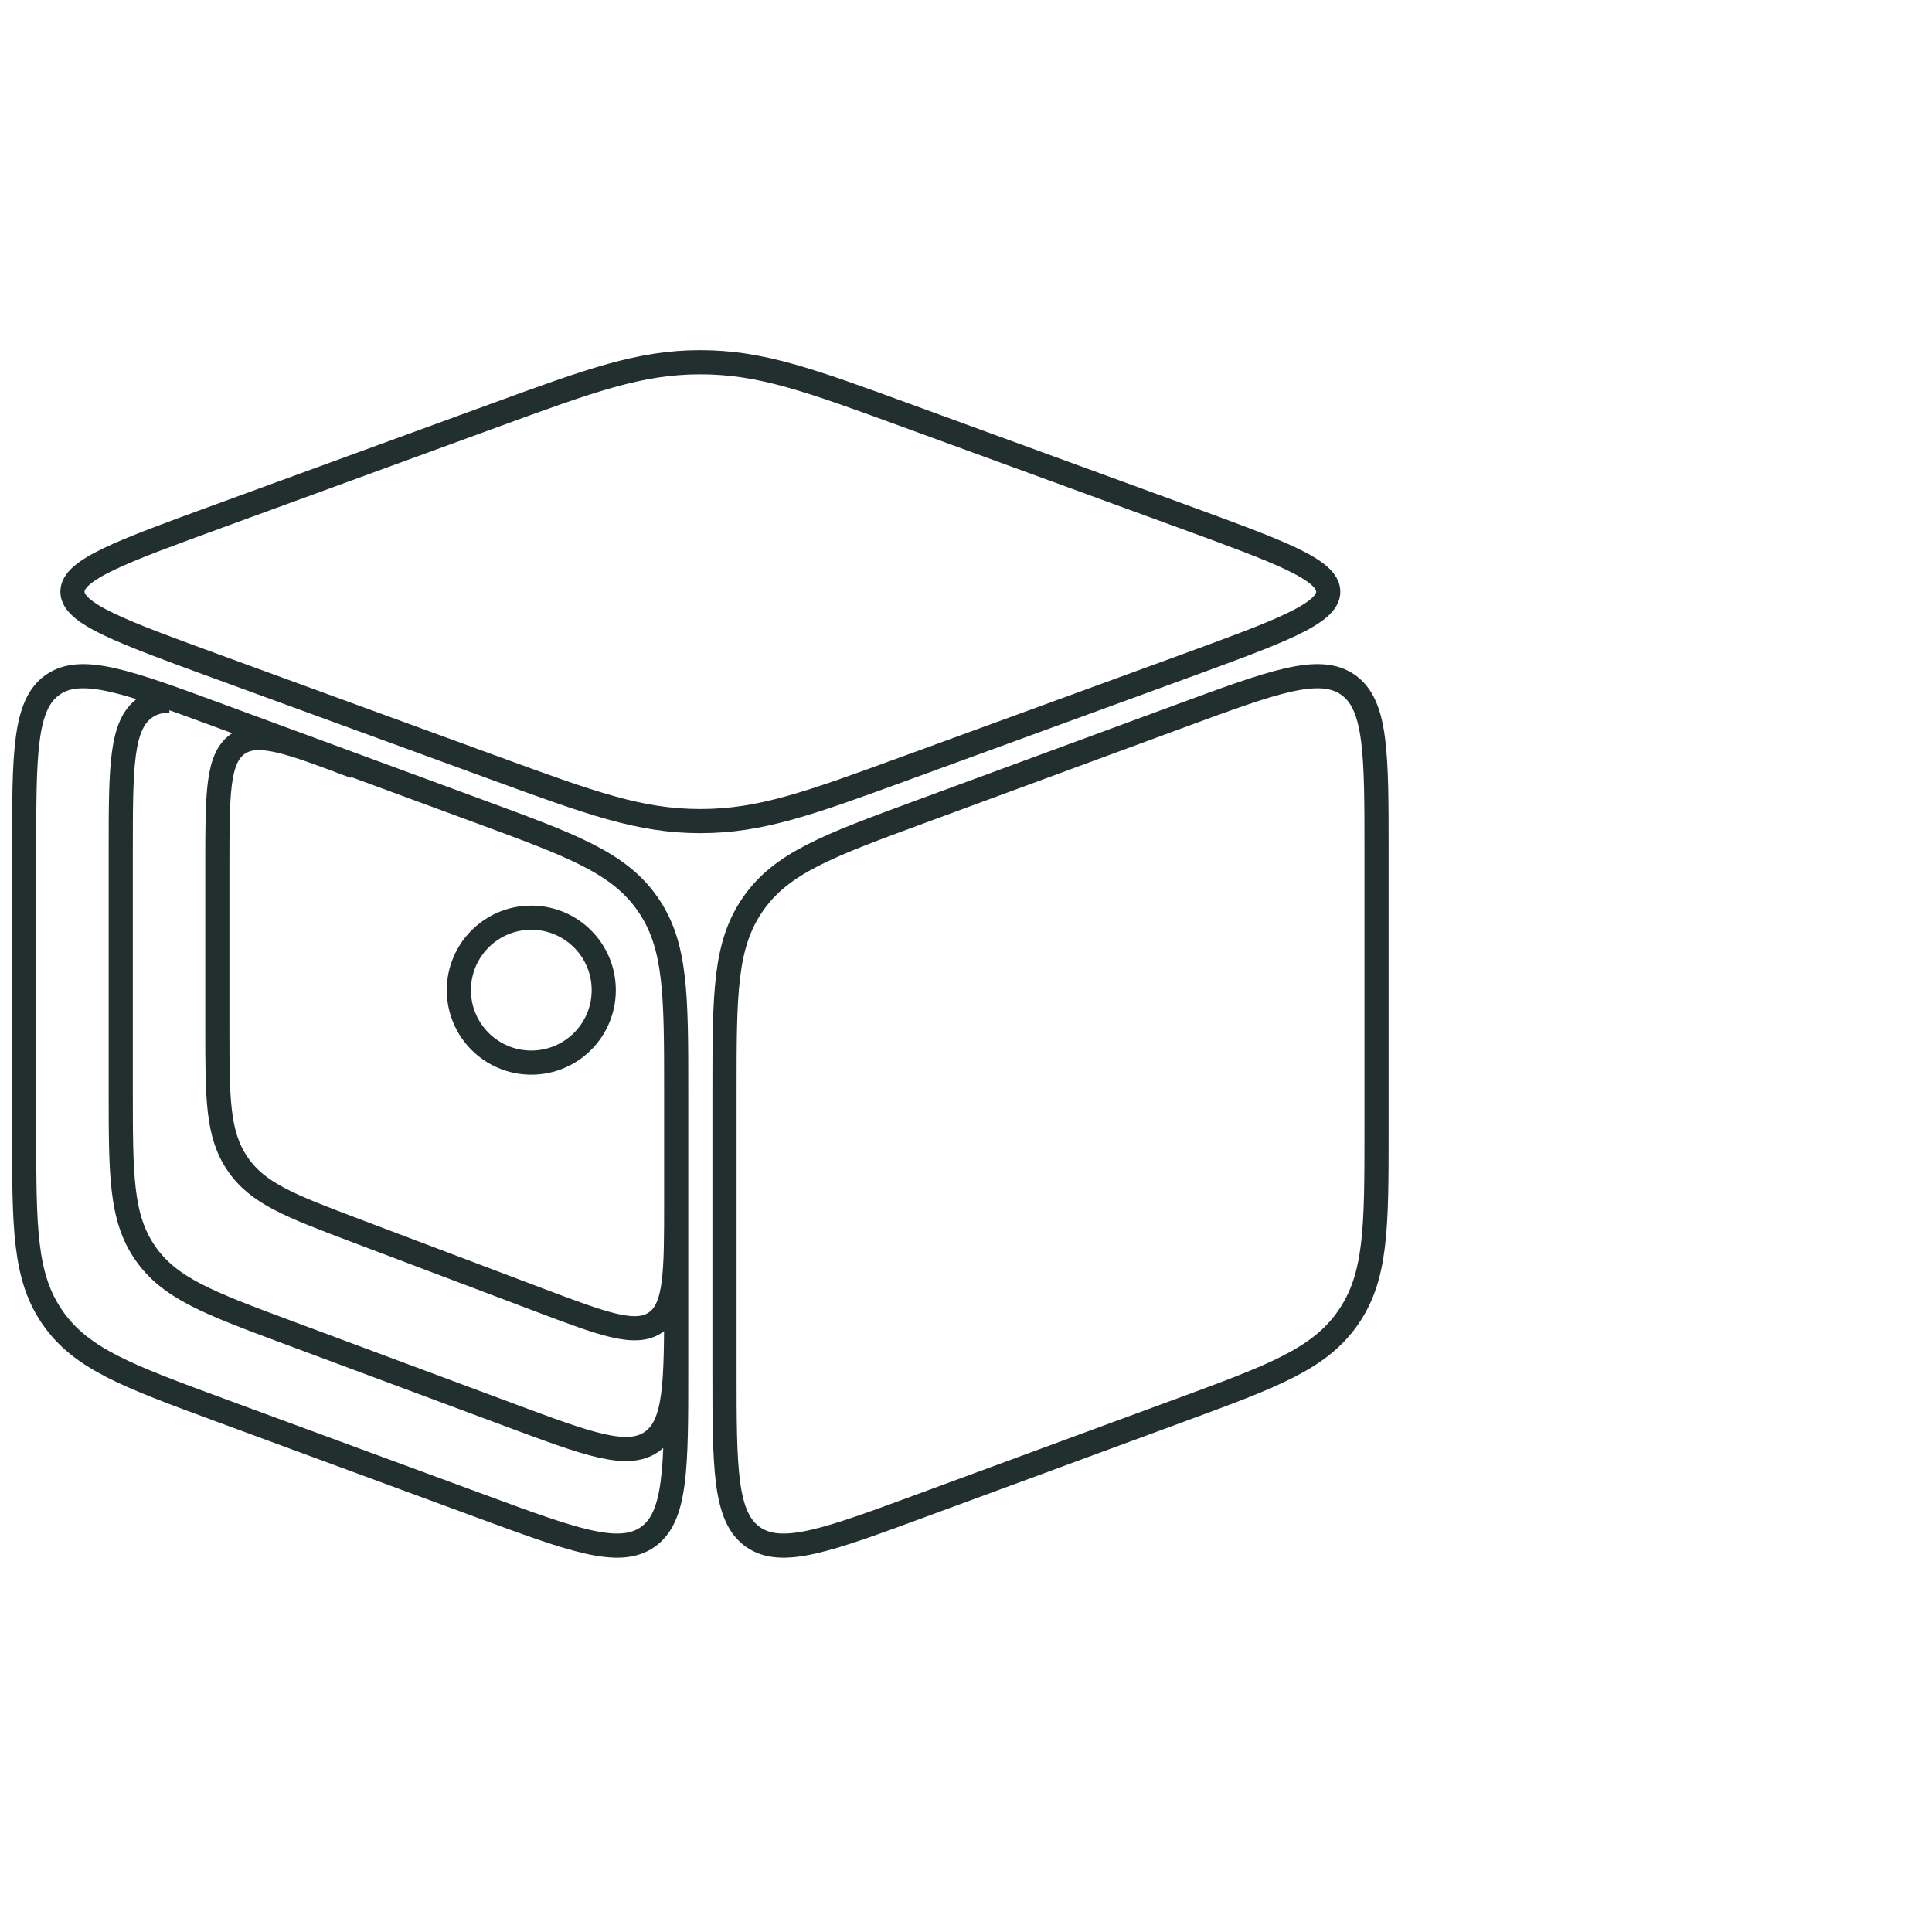 <svg width="80" height="80" viewBox="0 0 80 80" fill="none" xmlns="http://www.w3.org/2000/svg">
<path d="M28 53.735C28 57.236 28 58.986 26.989 59.697C25.979 60.408 24.353 59.802 21.1 58.591L11.9 55.164C8.647 53.952 7.021 53.346 6.01 51.882C5 50.419 5 48.668 5 45.168V35.266C5 31.766 5 30.016 6.01 29.305C6.287 29.11 6.61 29.014 7 29.002M28 49.745C28 52.681 28 54.149 27.165 54.746C26.331 55.342 24.987 54.834 22.3 53.818L14.7 50.944C12.013 49.927 10.669 49.419 9.835 48.191C9 46.964 9 45.496 9 42.56V35.816C9 32.88 9 31.412 9.835 30.815C10.669 30.219 12.013 30.727 14.7 31.743M9.047 27.625L20.449 31.791C24.48 33.264 26.495 34 29 34C31.505 34 33.52 33.264 37.551 31.791L48.953 27.625C52.984 26.152 55 25.415 55 24.5C55 23.585 52.984 22.848 48.953 21.375L37.551 17.209C33.52 15.736 31.505 15 29 15C26.495 15 24.48 15.736 20.449 17.209L9.047 21.375C5.016 22.848 3 23.585 3 24.5C3 25.415 5.016 26.152 9.047 27.625ZM38.1 62.362L48.9 58.383C52.718 56.976 54.628 56.272 55.814 54.572C57 52.872 57 50.84 57 46.774V35.276C57 31.211 57 29.179 55.814 28.353C54.628 27.527 52.718 28.23 48.9 29.637L38.1 33.617C34.282 35.024 32.372 35.728 31.186 37.428C30 39.128 30 41.16 30 45.226V56.724C30 60.789 30 62.821 31.186 63.647C32.372 64.473 34.282 63.77 38.1 62.362ZM25 41C25 42.657 23.657 44 22 44C20.343 44 19 42.657 19 41C19 39.343 20.343 38 22 38C23.657 38 25 39.343 25 41ZM19.9 62.362L9.1 58.383C5.282 56.976 3.372 56.272 2.186 54.572C1 52.872 1 50.84 1 46.774V35.276C1 31.211 1 29.179 2.186 28.353C3.372 27.527 5.282 28.23 9.1 29.637L19.9 33.617C23.718 35.024 25.628 35.728 26.814 37.428C28 39.128 28 41.16 28 45.226V56.724C28 60.789 28 62.821 26.814 63.647C25.628 64.473 23.718 63.77 19.9 62.362Z" stroke="#222F2F"/>
</svg>
